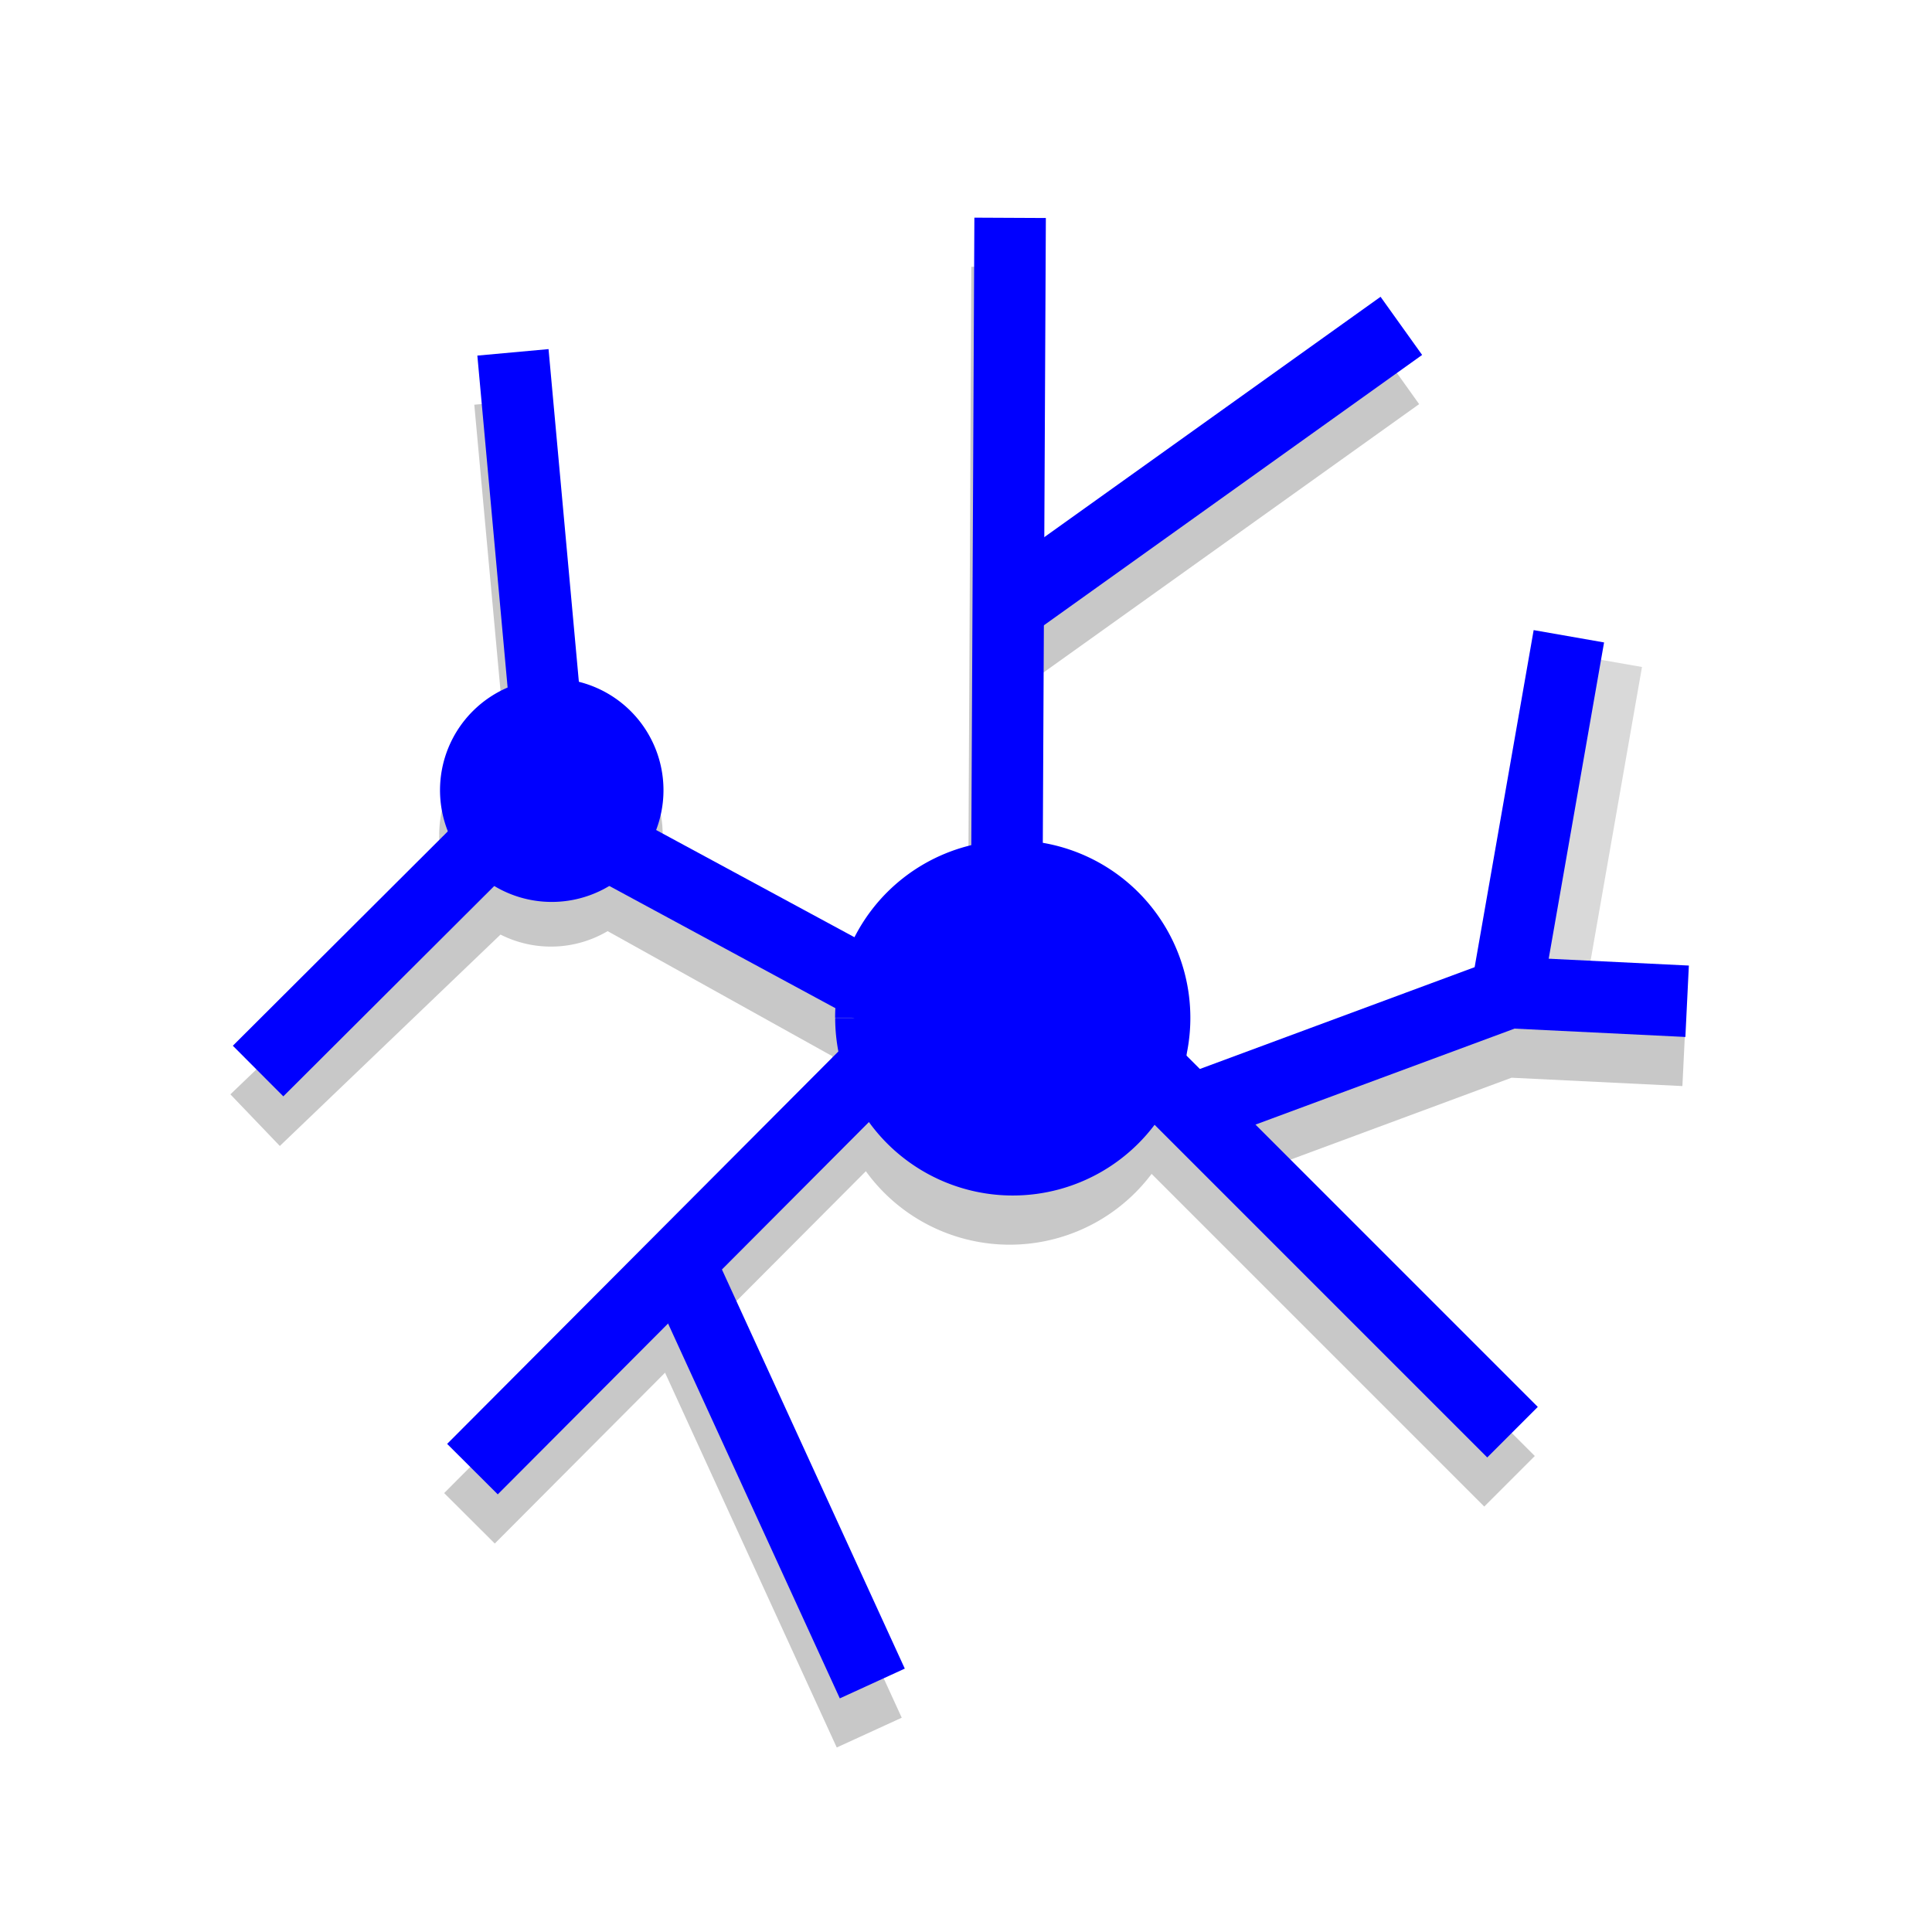 <?xml version="1.0" encoding="UTF-8" standalone="no"?>
<!-- Created with Inkscape (http://www.inkscape.org/) -->

<svg
   xmlns:dc="http://purl.org/dc/elements/1.1/"
   xmlns:cc="http://creativecommons.org/ns#"
   xmlns:rdf="http://www.w3.org/1999/02/22-rdf-syntax-ns#"
   xmlns:svg="http://www.w3.org/2000/svg"
   xmlns="http://www.w3.org/2000/svg"
   xmlns:xlink="http://www.w3.org/1999/xlink"
   xmlns:sodipodi="http://sodipodi.sourceforge.net/DTD/sodipodi-0.dtd"
   xmlns:inkscape="http://www.inkscape.org/namespaces/inkscape"
   version="1.1"
   width="24"
   height="24"
   id="svg2"
   inkscape:version="0.91 r13725"
   sodipodi:docname="trace.svg"
   inkscape:export-filename="/home/tom/dev/catmaid/django/applications/catmaid/static/images/trace.png"
   inkscape:export-xdpi="85.878426"
   inkscape:export-ydpi="85.878426">
  <sodipodi:namedview
     pagecolor="#ffffff"
     bordercolor="#666666"
     borderopacity="1"
     objecttolerance="10"
     gridtolerance="10"
     guidetolerance="10"
     inkscape:pageopacity="0"
     inkscape:pageshadow="2"
     inkscape:window-width="2870"
     inkscape:window-height="1734"
     id="namedview10"
     showgrid="true"
     inkscape:zoom="32"
     inkscape:cx="1.5104925"
     inkscape:cy="2.3829806"
     inkscape:window-x="0"
     inkscape:window-y="61"
     inkscape:window-maximized="0"
     inkscape:current-layer="layer3">
    <inkscape:grid
       type="xygrid"
       id="grid5739"
       empspacing="5"
       visible="true"
       enabled="true"
       snapvisiblegridlinesonly="true" />
  </sodipodi:namedview>
  <defs
     id="defs4">
    <linearGradient
       id="linearGradient5731">
      <stop
         style="stop-color:#d9d9d9;stop-opacity:1;"
         offset="0"
         id="stop5733" />
      <stop
         style="stop-color:#ffffff;stop-opacity:1;"
         offset="1"
         id="stop5735" />
    </linearGradient>
    <clipPath
       clipPathUnits="userSpaceOnUse"
       id="clipPath5757">
      <path
         sodipodi:open="true"
         sodipodi:end="9.424778"
         sodipodi:start="3.1420821"
         d="m -3.458,13.42 a 6.559,6.61 0 1 1 -8e-7,0.003"
         sodipodi:ry="6.6101694"
         sodipodi:rx="6.5593219"
         sodipodi:cy="13.423729"
         sodipodi:cx="3.1016948"
         id="path5759"
         style="color:#000000;fill:#000000;fill-opacity:1;stroke:none;stroke-width:1;marker:none;visibility:visible;display:inline;overflow:visible;enable-background:accumulate"
         sodipodi:type="arc" />
    </clipPath>
    <linearGradient
       id="linearGradient5731-4">
      <stop
         style="stop-color:#d9d9d9;stop-opacity:1;"
         offset="0"
         id="stop5733-2" />
      <stop
         style="stop-color:#ffffff;stop-opacity:1;"
         offset="1"
         id="stop5735-7" />
    </linearGradient>
    <clipPath
       clipPathUnits="userSpaceOnUse"
       id="clipPath5757-2">
      <path
         sodipodi:open="true"
         sodipodi:end="9.424778"
         sodipodi:start="3.1420821"
         d="m -3.458,13.42 a 6.559,6.61 0 1 1 -8e-7,0.003"
         sodipodi:ry="6.6101694"
         sodipodi:rx="6.5593219"
         sodipodi:cy="13.423729"
         sodipodi:cx="3.1016948"
         id="path5759-7"
         style="color:#000000;fill:#000000;fill-opacity:1;stroke:none;stroke-width:1;marker:none;visibility:visible;display:inline;overflow:visible;enable-background:accumulate"
         sodipodi:type="arc" />
    </clipPath>
    <linearGradient
       inkscape:collect="always"
       xlink:href="#linearGradient5731-4"
       id="linearGradient5737-9"
       x1="-0.102"
       y1="10.712"
       x2="5.898"
       y2="15.712"
       gradientUnits="userSpaceOnUse" />
    <linearGradient
       id="linearGradient5778">
      <stop
         style="stop-color:#d9d9d9;stop-opacity:1;"
         offset="0"
         id="stop5780" />
      <stop
         style="stop-color:#ffffff;stop-opacity:1;"
         offset="1"
         id="stop5782" />
    </linearGradient>
    <linearGradient
       id="linearGradient5731-1">
      <stop
         style="stop-color:#d9d9d9;stop-opacity:1;"
         offset="0"
         id="stop5733-3" />
      <stop
         style="stop-color:#ffffff;stop-opacity:1;"
         offset="1"
         id="stop5735-5" />
    </linearGradient>
    <clipPath
       clipPathUnits="userSpaceOnUse"
       id="clipPath5757-8">
      <path
         sodipodi:open="true"
         sodipodi:end="9.424778"
         sodipodi:start="3.1420821"
         d="m -3.458,13.42 a 6.559,6.61 0 1 1 -8e-7,0.003"
         sodipodi:ry="6.6101694"
         sodipodi:rx="6.5593219"
         sodipodi:cy="13.423729"
         sodipodi:cx="3.1016948"
         id="path5759-0"
         style="color:#000000;fill:#000000;fill-opacity:1;stroke:none;stroke-width:1;marker:none;visibility:visible;display:inline;overflow:visible;enable-background:accumulate"
         sodipodi:type="arc" />
    </clipPath>
    <linearGradient
       inkscape:collect="always"
       xlink:href="#linearGradient5731-1"
       id="linearGradient5737-8"
       x1="-0.102"
       y1="10.712"
       x2="5.898"
       y2="15.712"
       gradientUnits="userSpaceOnUse" />
    <linearGradient
       id="linearGradient5839">
      <stop
         style="stop-color:#d9d9d9;stop-opacity:1;"
         offset="0"
         id="stop5841" />
      <stop
         style="stop-color:#ffffff;stop-opacity:1;"
         offset="1"
         id="stop5843" />
    </linearGradient>
  </defs>
  <g
     inkscape:groupmode="layer"
     id="layer1"
     inkscape:label="Layer 1"
     style="display:none;opacity:0.713">
    <path
       style="display:inline;opacity:0.341;fill:#32ffff;fill-opacity:1;stroke:none;stroke-width:0.971;stroke-linecap:butt;stroke-miterlimit:4;stroke-dasharray:none;stroke-opacity:1"
       id="path4181"
       sodipodi:type="arc"
       sodipodi:cx="12.000072"
       sodipodi:cy="11.866146"
       sodipodi:rx="9.8572302"
       sodipodi:ry="9.8572302"
       sodipodi:start="3.1420813"
       sodipodi:end="3.1415927"
       sodipodi:open="true"
       d="m 2.143,11.861 a 9.857,9.857 0 0 1 9.861,-9.852 9.857,9.857 0 0 1 9.854,9.86 9.857,9.857 0 0 1 -9.858,9.855 9.857,9.857 0 0 1 -9.856,-9.857" />
  </g>
  <g
     inkscape:groupmode="layer"
     id="layer2"
     inkscape:label="Layer 2"
     style="display:none">
    <path
       style="fill:none;fill-rule:evenodd;stroke:#000000;stroke-width:1px;stroke-linecap:butt;stroke-linejoin:miter;stroke-opacity:1"
       d="m 11.78,14.903 -3,-2 -3,1 -3,-2"
       id="path4183"
       inkscape:connector-curvature="0" />
    <path
       style="fill:none;fill-rule:evenodd;stroke:#000000;stroke-width:1px;stroke-linecap:butt;stroke-linejoin:miter;stroke-opacity:1"
       d="m 11.874,11.856 2,-4 4,-1 1,-1.583"
       id="path4296"
       inkscape:connector-curvature="0" />
    <path
       style="fill:none;fill-rule:evenodd;stroke:#000000;stroke-width:1px;stroke-linecap:butt;stroke-linejoin:miter;stroke-opacity:1"
       d="m 13.874,7.856 -0.424,-3 0.424,-2.471"
       id="path4298"
       inkscape:connector-curvature="0" />
    <path
       style="fill:none;fill-rule:evenodd;stroke:#000000;stroke-width:1px;stroke-linecap:butt;stroke-linejoin:miter;stroke-opacity:1"
       d="m 13.874,4.856 2,0 1,-1"
       id="path4300"
       inkscape:connector-curvature="0" />
    <path
       style="fill:none;fill-rule:evenodd;stroke:#000000;stroke-width:1px;stroke-linecap:butt;stroke-linejoin:miter;stroke-opacity:1"
       d="m 11.874,11.856 3,4 4,-2 2.632,0"
       id="path4302"
       inkscape:connector-curvature="0" />
    <path
       style="fill:none;fill-rule:evenodd;stroke:#000000;stroke-width:1px;stroke-linecap:butt;stroke-linejoin:miter;stroke-opacity:1"
       d="m 12.874,9.856 3.625,1 0.375,-2"
       id="path4304"
       inkscape:connector-curvature="0" />
    <path
       style="fill:none;fill-rule:evenodd;stroke:#000000;stroke-width:1px;stroke-linecap:butt;stroke-linejoin:miter;stroke-opacity:1"
       d="M 8.874,9.856 11.874,7.231 5.523,3.856"
       id="path4306"
       inkscape:connector-curvature="0" />
    <path
       style="fill:none;fill-rule:evenodd;stroke:#000000;stroke-width:1px;stroke-linecap:butt;stroke-linejoin:miter;stroke-opacity:1"
       d="M 8.874,5.434 10.337,1.519"
       id="path4308"
       inkscape:connector-curvature="0" />
    <path
       style="fill:none;fill-rule:evenodd;stroke:#000000;stroke-width:1px;stroke-linecap:butt;stroke-linejoin:miter;stroke-opacity:1"
       d="M 8.874,5.856 6.357,7.231 2.377,5.856"
       id="path4310"
       inkscape:connector-curvature="0" />
    <path
       style="fill:none;fill-rule:evenodd;stroke:#000000;stroke-width:1px;stroke-linecap:butt;stroke-linejoin:miter;stroke-opacity:1"
       d="m 17.874,19.856 -6,-1.584 1,-4.416 c 0,-1 0,-1 0,-1"
       id="path4314"
       inkscape:connector-curvature="0" />
    <path
       style="fill:none;fill-rule:evenodd;stroke:#000000;stroke-width:1px;stroke-linecap:butt;stroke-linejoin:miter;stroke-opacity:1"
       d="m 11.874,11.856 -2,2.596 -2.362,-1.596 -3.638,5"
       id="path4318"
       inkscape:connector-curvature="0" />
    <path
       style="fill:none;fill-rule:evenodd;stroke:#000000;stroke-width:1px;stroke-linecap:butt;stroke-linejoin:miter;stroke-opacity:1"
       d="m 9.874,14.453 -1,3.404 1.463,4"
       id="path4320"
       inkscape:connector-curvature="0" />
    <path
       style="fill:none;fill-rule:evenodd;stroke:#000000;stroke-width:1px;stroke-linecap:butt;stroke-linejoin:miter;stroke-opacity:1"
       d="m 8.874,17.856 -3,2"
       id="path4322"
       inkscape:connector-curvature="0" />
    <path
       style="fill:none;fill-rule:evenodd;stroke:#000000;stroke-width:1px;stroke-linecap:butt;stroke-linejoin:miter;stroke-opacity:1"
       d="m 18.874,13.856 3,-6"
       id="path4324"
       inkscape:connector-curvature="0" />
  </g>
  <g
     inkscape:groupmode="layer"
     id="layer4"
     inkscape:label="Layer 4"
     style="display:inline">
    <path
       style="display:inline;fill:none;fill-rule:evenodd;stroke:#c8c8c8;stroke-width:0.888px;stroke-linecap:butt;stroke-linejoin:miter;stroke-opacity:1"
       d="m 12.467,12.138 0.043,-8.822"
       id="path4321-6"
       inkscape:connector-curvature="0"
       sodipodi:nodetypes="cc" />
    <path
       style="display:inline;fill:none;fill-rule:evenodd;stroke:#c8c8c8;stroke-width:0.888px;stroke-linecap:butt;stroke-linejoin:miter;stroke-opacity:1"
       d="m 12.554,12.203 6.198,6.198"
       id="path4323-7"
       inkscape:connector-curvature="0" />
    <path
       style="display:inline;fill:none;fill-rule:evenodd;stroke:#c8c8c8;stroke-width:0.888px;stroke-linecap:butt;stroke-linejoin:miter;stroke-opacity:1"
       d="M 12.532,12.138 5.832,18.861"
       id="path4325-5"
       inkscape:connector-curvature="0" />
    <path
       style="display:inline;fill:none;fill-rule:evenodd;stroke:#c8c8c8;stroke-width:0.888px;stroke-linecap:butt;stroke-linejoin:miter;stroke-opacity:1"
       d="m 14.708,14.422 4,-1.482 2.213,0.108"
       id="path4327-3"
       inkscape:connector-curvature="0" />
    <path
       style="display:inline;fill:none;fill-rule:evenodd;stroke:#c8c8c8;stroke-width:0.888px;stroke-linecap:butt;stroke-linejoin:miter;stroke-opacity:1"
       d="m 8.494,16.494 2.304,5.029"
       id="path4329-5"
       inkscape:connector-curvature="0" />
    <path
       style="display:inline;fill:none;fill-rule:evenodd;stroke:#c8c8c8;stroke-width:0.888px;stroke-linecap:butt;stroke-linejoin:miter;stroke-opacity:1"
       d="M 12.402,8.209 17.371,4.659"
       id="path4335-6"
       inkscape:connector-curvature="0" />
    <path
       style="display:inline;fill:none;fill-rule:evenodd;stroke:#c8c8c8;stroke-width:0.888px;stroke-linecap:butt;stroke-linejoin:miter;stroke-opacity:1"
       d="M 11.396,13.2 6.664,10.567 3.169,13.915"
       id="path4337-2"
       inkscape:connector-curvature="0"
       sodipodi:nodetypes="ccc" />
    <path
       style="display:inline;fill:none;fill-rule:evenodd;stroke:#c8c8c8;stroke-width:0.888px;stroke-linecap:butt;stroke-linejoin:miter;stroke-opacity:1"
       d="M 6.83,10.4 6.334,4.987"
       id="path4339-9"
       inkscape:connector-curvature="0"
       sodipodi:nodetypes="cc" />
    <path
       style="display:inline;fill:#c8c8c8;fill-opacity:1;stroke:#c8c8c8;stroke-width:0.862;stroke-linecap:butt;stroke-miterlimit:4;stroke-dasharray:none;stroke-opacity:1"
       id="path4341-1"
       sodipodi:type="arc"
       sodipodi:cx="12.542414"
       sodipodi:cy="13.254527"
       sodipodi:rx="1.7752314"
       sodipodi:ry="1.7752314"
       sodipodi:start="3.1420813"
       sodipodi:end="3.1415927"
       sodipodi:open="true"
       d="m 10.767,13.254 a 1.775,1.775 0 0 1 1.776,-1.774 1.775,1.775 0 0 1 1.775,1.776 1.775,1.775 0 0 1 -1.775,1.775 1.775,1.775 0 0 1 -1.775,-1.775" />
    <path
       style="display:inline;fill:#c8c8c8;fill-opacity:1;stroke:#c8c8c8;stroke-width:0.542;stroke-linecap:butt;stroke-miterlimit:4;stroke-dasharray:none;stroke-opacity:1"
       id="path4341-3-2"
       sodipodi:type="arc"
       sodipodi:cx="6.8439879"
       sodipodi:cy="10.371"
       sodipodi:rx="1.1167959"
       sodipodi:ry="1.1167959"
       sodipodi:start="3.1420813"
       sodipodi:end="3.1415927"
       sodipodi:open="true"
       d="M 5.727,10.37 A 1.117,1.117 0 0 1 6.844,9.254 1.117,1.117 0 0 1 7.961,10.371 1.117,1.117 0 0 1 6.844,11.488 1.117,1.117 0 0 1 5.727,10.371" />
    <path
       style="display:inline;fill:none;fill-rule:evenodd;stroke:#d9d9d9;stroke-width:0.888px;stroke-linecap:butt;stroke-linejoin:miter;stroke-opacity:1"
       d="M 19.183,12.647 19.96,8.209"
       id="path5168-0"
       inkscape:connector-curvature="0"
       sodipodi:nodetypes="cc" />
  </g>
  <g
     inkscape:groupmode="layer"
     id="layer3"
     inkscape:label="Layer 3"
     style="display:inline">
    <path
       style="fill:none;fill-rule:evenodd;stroke:#0000ff;stroke-width:0.888px;stroke-linecap:butt;stroke-linejoin:miter;stroke-opacity:1"
       d="m 12.505,11.528 0.043,-8.822"
       id="path4321"
       inkscape:connector-curvature="0"
       sodipodi:nodetypes="cc" />
    <path
       style="fill:none;fill-rule:evenodd;stroke:#0000ff;stroke-width:0.888px;stroke-linecap:butt;stroke-linejoin:miter;stroke-opacity:1"
       d="m 12.591,11.593 6.198,6.198"
       id="path4323"
       inkscape:connector-curvature="0" />
    <path
       style="fill:none;fill-rule:evenodd;stroke:#0000ff;stroke-width:0.888px;stroke-linecap:butt;stroke-linejoin:miter;stroke-opacity:1"
       d="M 12.57,11.528 5.869,18.25"
       id="path4325"
       inkscape:connector-curvature="0" />
    <path
       style="fill:none;fill-rule:evenodd;stroke:#0000ff;stroke-width:0.888px;stroke-linecap:butt;stroke-linejoin:miter;stroke-opacity:1"
       d="m 14.745,13.812 4,-1.482 2.213,0.108"
       id="path4327"
       inkscape:connector-curvature="0" />
    <path
       style="fill:none;fill-rule:evenodd;stroke:#0000ff;stroke-width:0.888px;stroke-linecap:butt;stroke-linejoin:miter;stroke-opacity:1"
       d="m 8.532,15.884 2.304,5.029"
       id="path4329"
       inkscape:connector-curvature="0" />
    <path
       style="fill:none;fill-rule:evenodd;stroke:#0000ff;stroke-width:0.888px;stroke-linecap:butt;stroke-linejoin:miter;stroke-opacity:1"
       d="M 12.44,7.599 17.408,4.048"
       id="path4335"
       inkscape:connector-curvature="0" />
    <path
       style="fill:none;fill-rule:evenodd;stroke:#0000ff;stroke-width:0.888px;stroke-linecap:butt;stroke-linejoin:miter;stroke-opacity:1"
       d="M 11.433,12.59 6.563,9.957 3.206,13.305"
       id="path4337"
       inkscape:connector-curvature="0"
       sodipodi:nodetypes="ccc" />
    <path
       style="fill:none;fill-rule:evenodd;stroke:#0000ff;stroke-width:0.888px;stroke-linecap:butt;stroke-linejoin:miter;stroke-opacity:1"
       d="M 6.868,9.818 6.372,4.377"
       id="path4339"
       inkscape:connector-curvature="0"
       sodipodi:nodetypes="cc" />
    <path
       style="fill:#0000ff;fill-opacity:1;stroke:#0000ff;stroke-width:0.862;stroke-linecap:butt;stroke-miterlimit:4;stroke-dasharray:none;stroke-opacity:1"
       id="path4341"
       sodipodi:type="arc"
       sodipodi:cx="12.580066"
       sodipodi:cy="12.644291"
       sodipodi:rx="1.7752314"
       sodipodi:ry="1.7752314"
       sodipodi:start="3.1420813"
       sodipodi:end="3.1415927"
       sodipodi:open="true"
       d="m 10.805,12.643 a 1.775,1.775 0 0 1 1.776,-1.774 1.775,1.775 0 0 1 1.775,1.776 1.775,1.775 0 0 1 -1.775,1.775 1.775,1.775 0 0 1 -1.775,-1.775" />
    <path
       style="display:inline;fill:#0000ff;fill-opacity:1;stroke:#0000ff;stroke-width:0.542;stroke-linecap:butt;stroke-miterlimit:4;stroke-dasharray:none;stroke-opacity:1"
       id="path4341-3"
       sodipodi:type="arc"
       sodipodi:cx="6.8539038"
       sodipodi:cy="9.8162403"
       sodipodi:rx="1.1167959"
       sodipodi:ry="1.1167959"
       sodipodi:start="3.1420813"
       sodipodi:end="3.1415927"
       sodipodi:open="true"
       d="M 5.737,9.816 A 1.117,1.117 0 0 1 6.854,8.699 1.117,1.117 0 0 1 7.971,9.817 1.117,1.117 0 0 1 6.854,10.933 1.117,1.117 0 0 1 5.737,9.816" />
    <path
       style="fill:none;fill-rule:evenodd;stroke:#0000ff;stroke-width:0.888px;stroke-linecap:butt;stroke-linejoin:miter;stroke-opacity:1"
       d="M 18.712,12.342 19.489,7.904"
       id="path5168"
       inkscape:connector-curvature="0"
       sodipodi:nodetypes="cc" />
  </g>
</svg>
